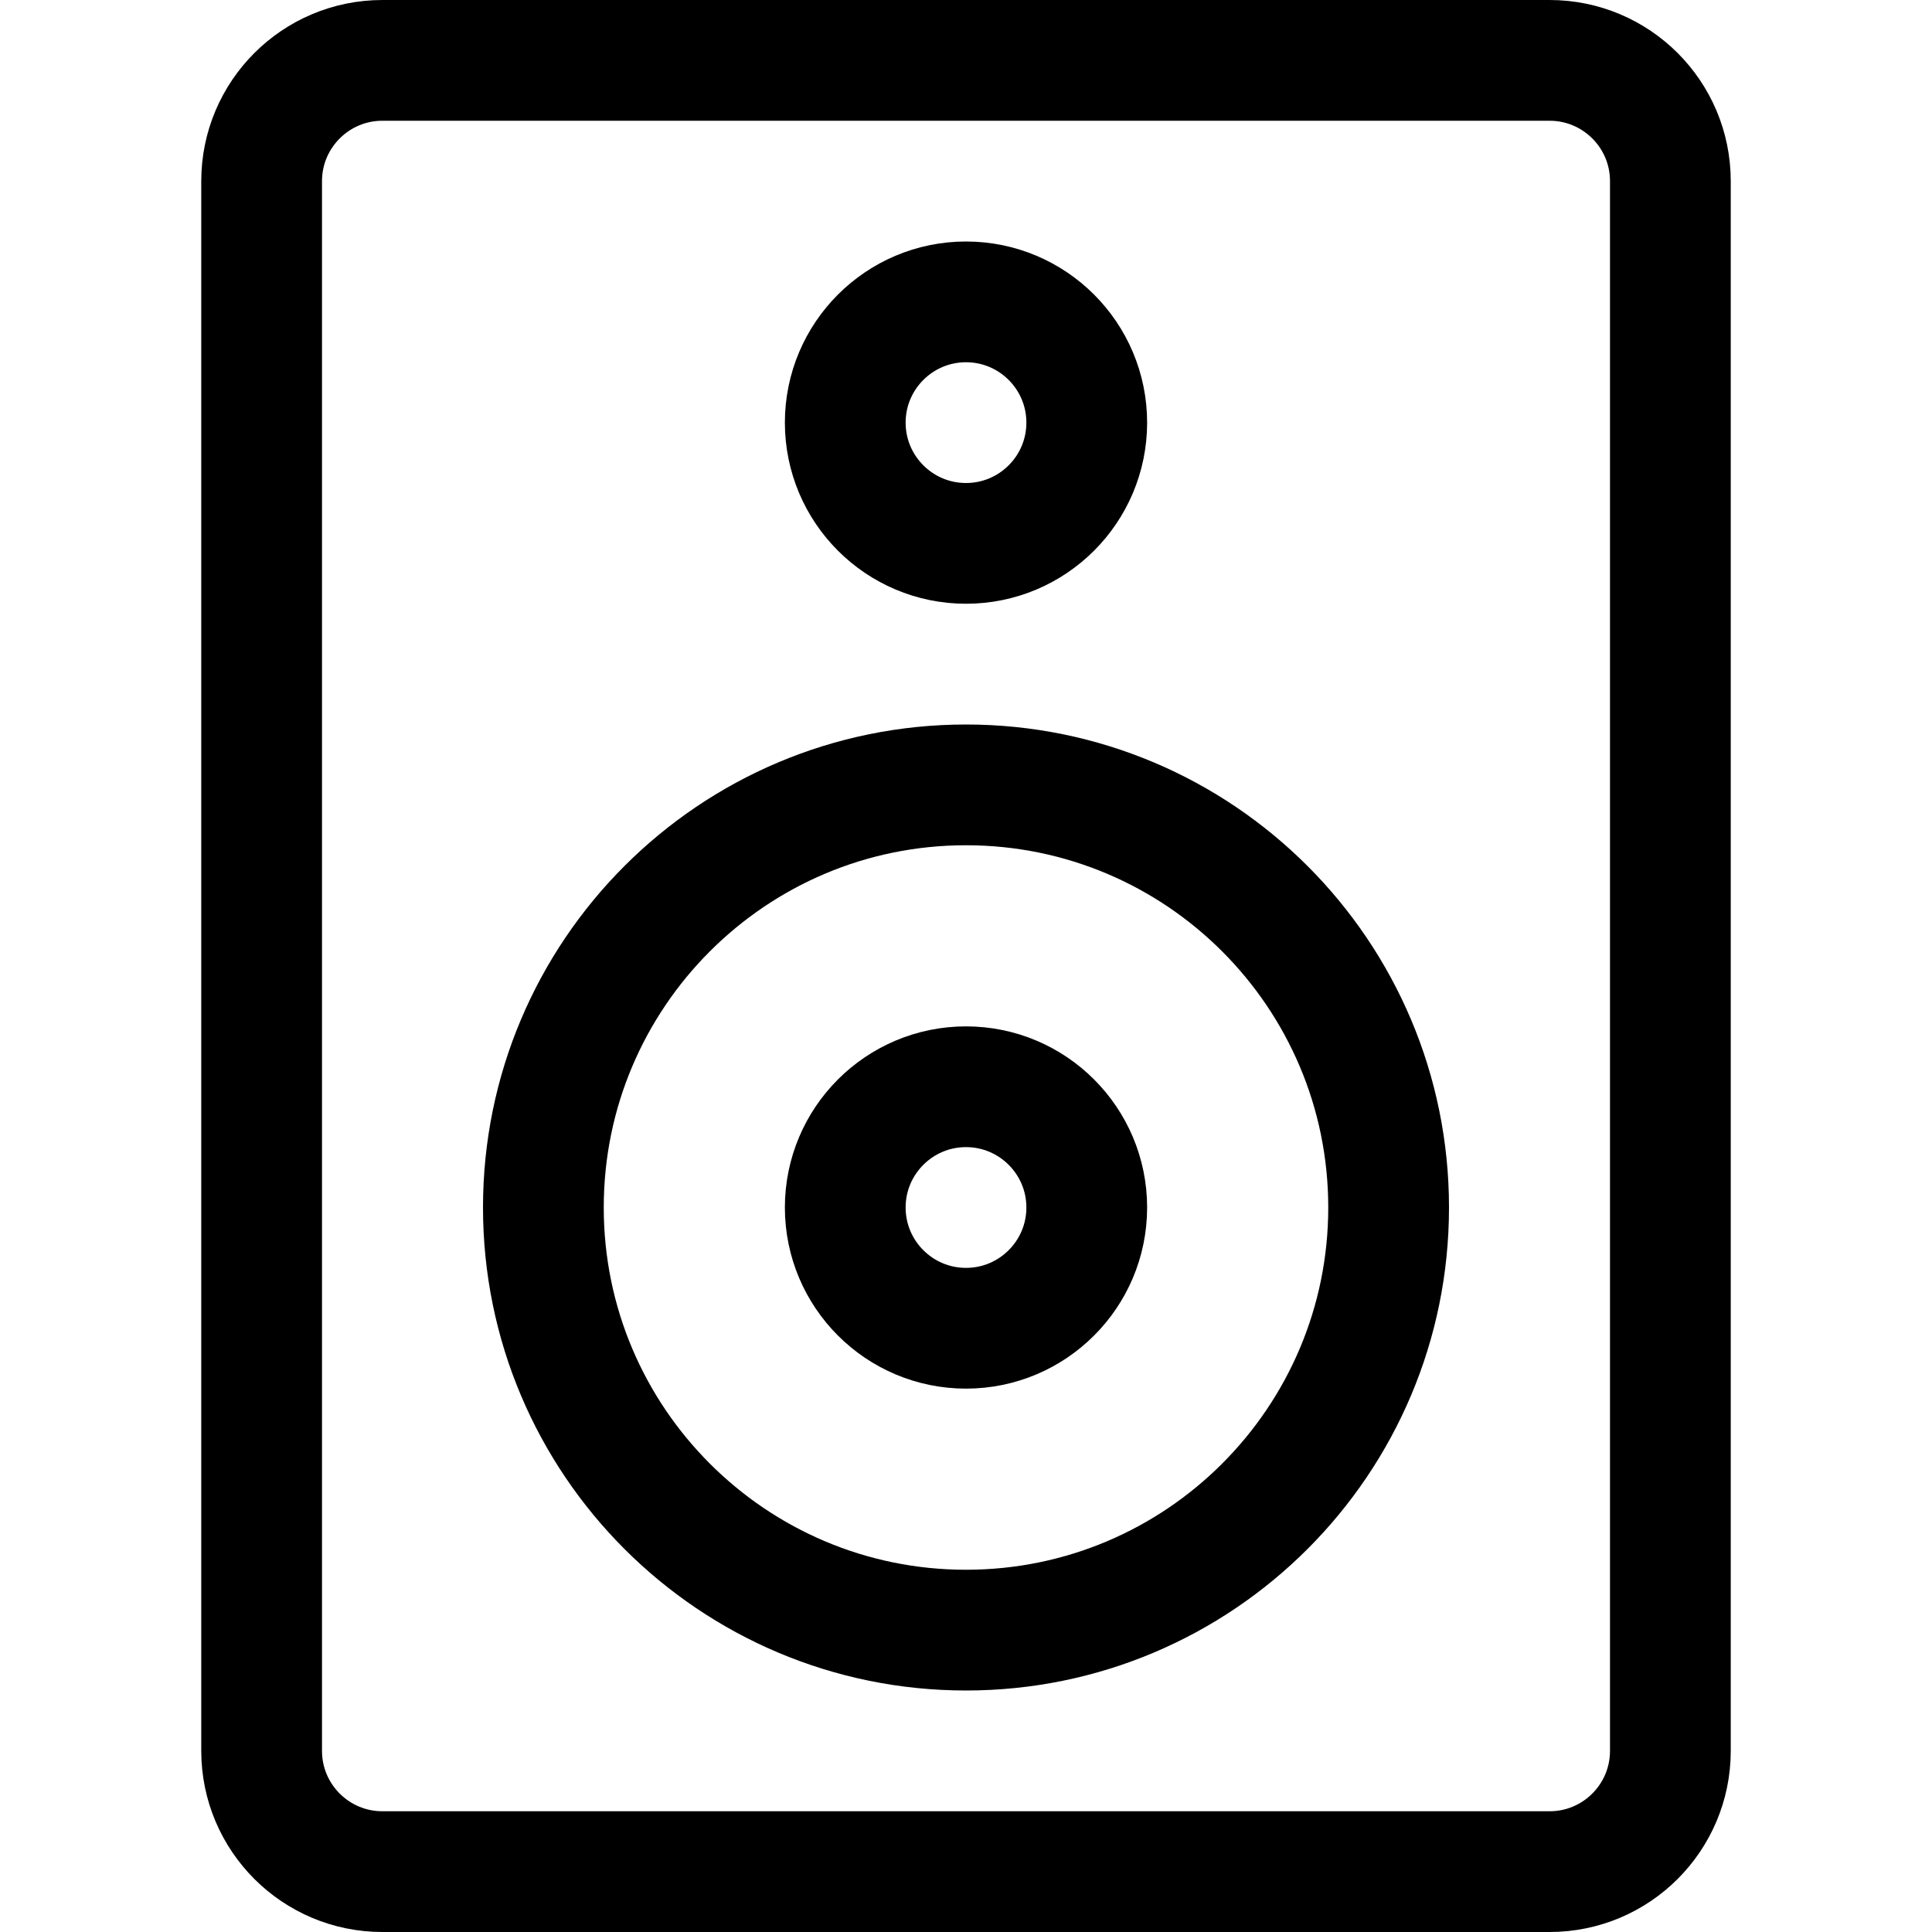 <svg width="24" height="24" viewBox="0 0 24 24" fill="none" xmlns="http://www.w3.org/2000/svg">
<path d="M19.25 0.75H4.75C3.922 0.75 3.25 1.422 3.25 2.25V21.75C3.25 22.578 3.922 23.25 4.75 23.25H19.25C20.078 23.25 20.75 22.578 20.75 21.75V2.25C20.75 1.422 20.078 0.75 19.25 0.75Z" stroke="black" stroke-width="1.5" stroke-linecap="round" stroke-linejoin="round"/>
<path d="M12 16.5C12.828 16.5 13.5 15.828 13.5 15C13.5 14.172 12.828 13.5 12 13.5C11.172 13.5 10.5 14.172 10.5 15C10.5 15.828 11.172 16.5 12 16.5Z" stroke="black" stroke-width="1.5" stroke-linecap="round" stroke-linejoin="round"/>
<path d="M12 6.75C12.828 6.75 13.5 6.078 13.5 5.25C13.5 4.422 12.828 3.75 12 3.75C11.172 3.75 10.5 4.422 10.5 5.25C10.5 6.078 11.172 6.75 12 6.75Z" stroke="black" stroke-width="1.5" stroke-linecap="round" stroke-linejoin="round"/>
<path d="M12 20.25C14.899 20.25 17.25 17.899 17.25 15C17.25 12.101 14.899 9.75 12 9.75C9.101 9.75 6.75 12.101 6.75 15C6.75 17.899 9.101 20.25 12 20.25Z" stroke="black" stroke-width="1.5" stroke-linecap="round" stroke-linejoin="round"/>
</svg>
